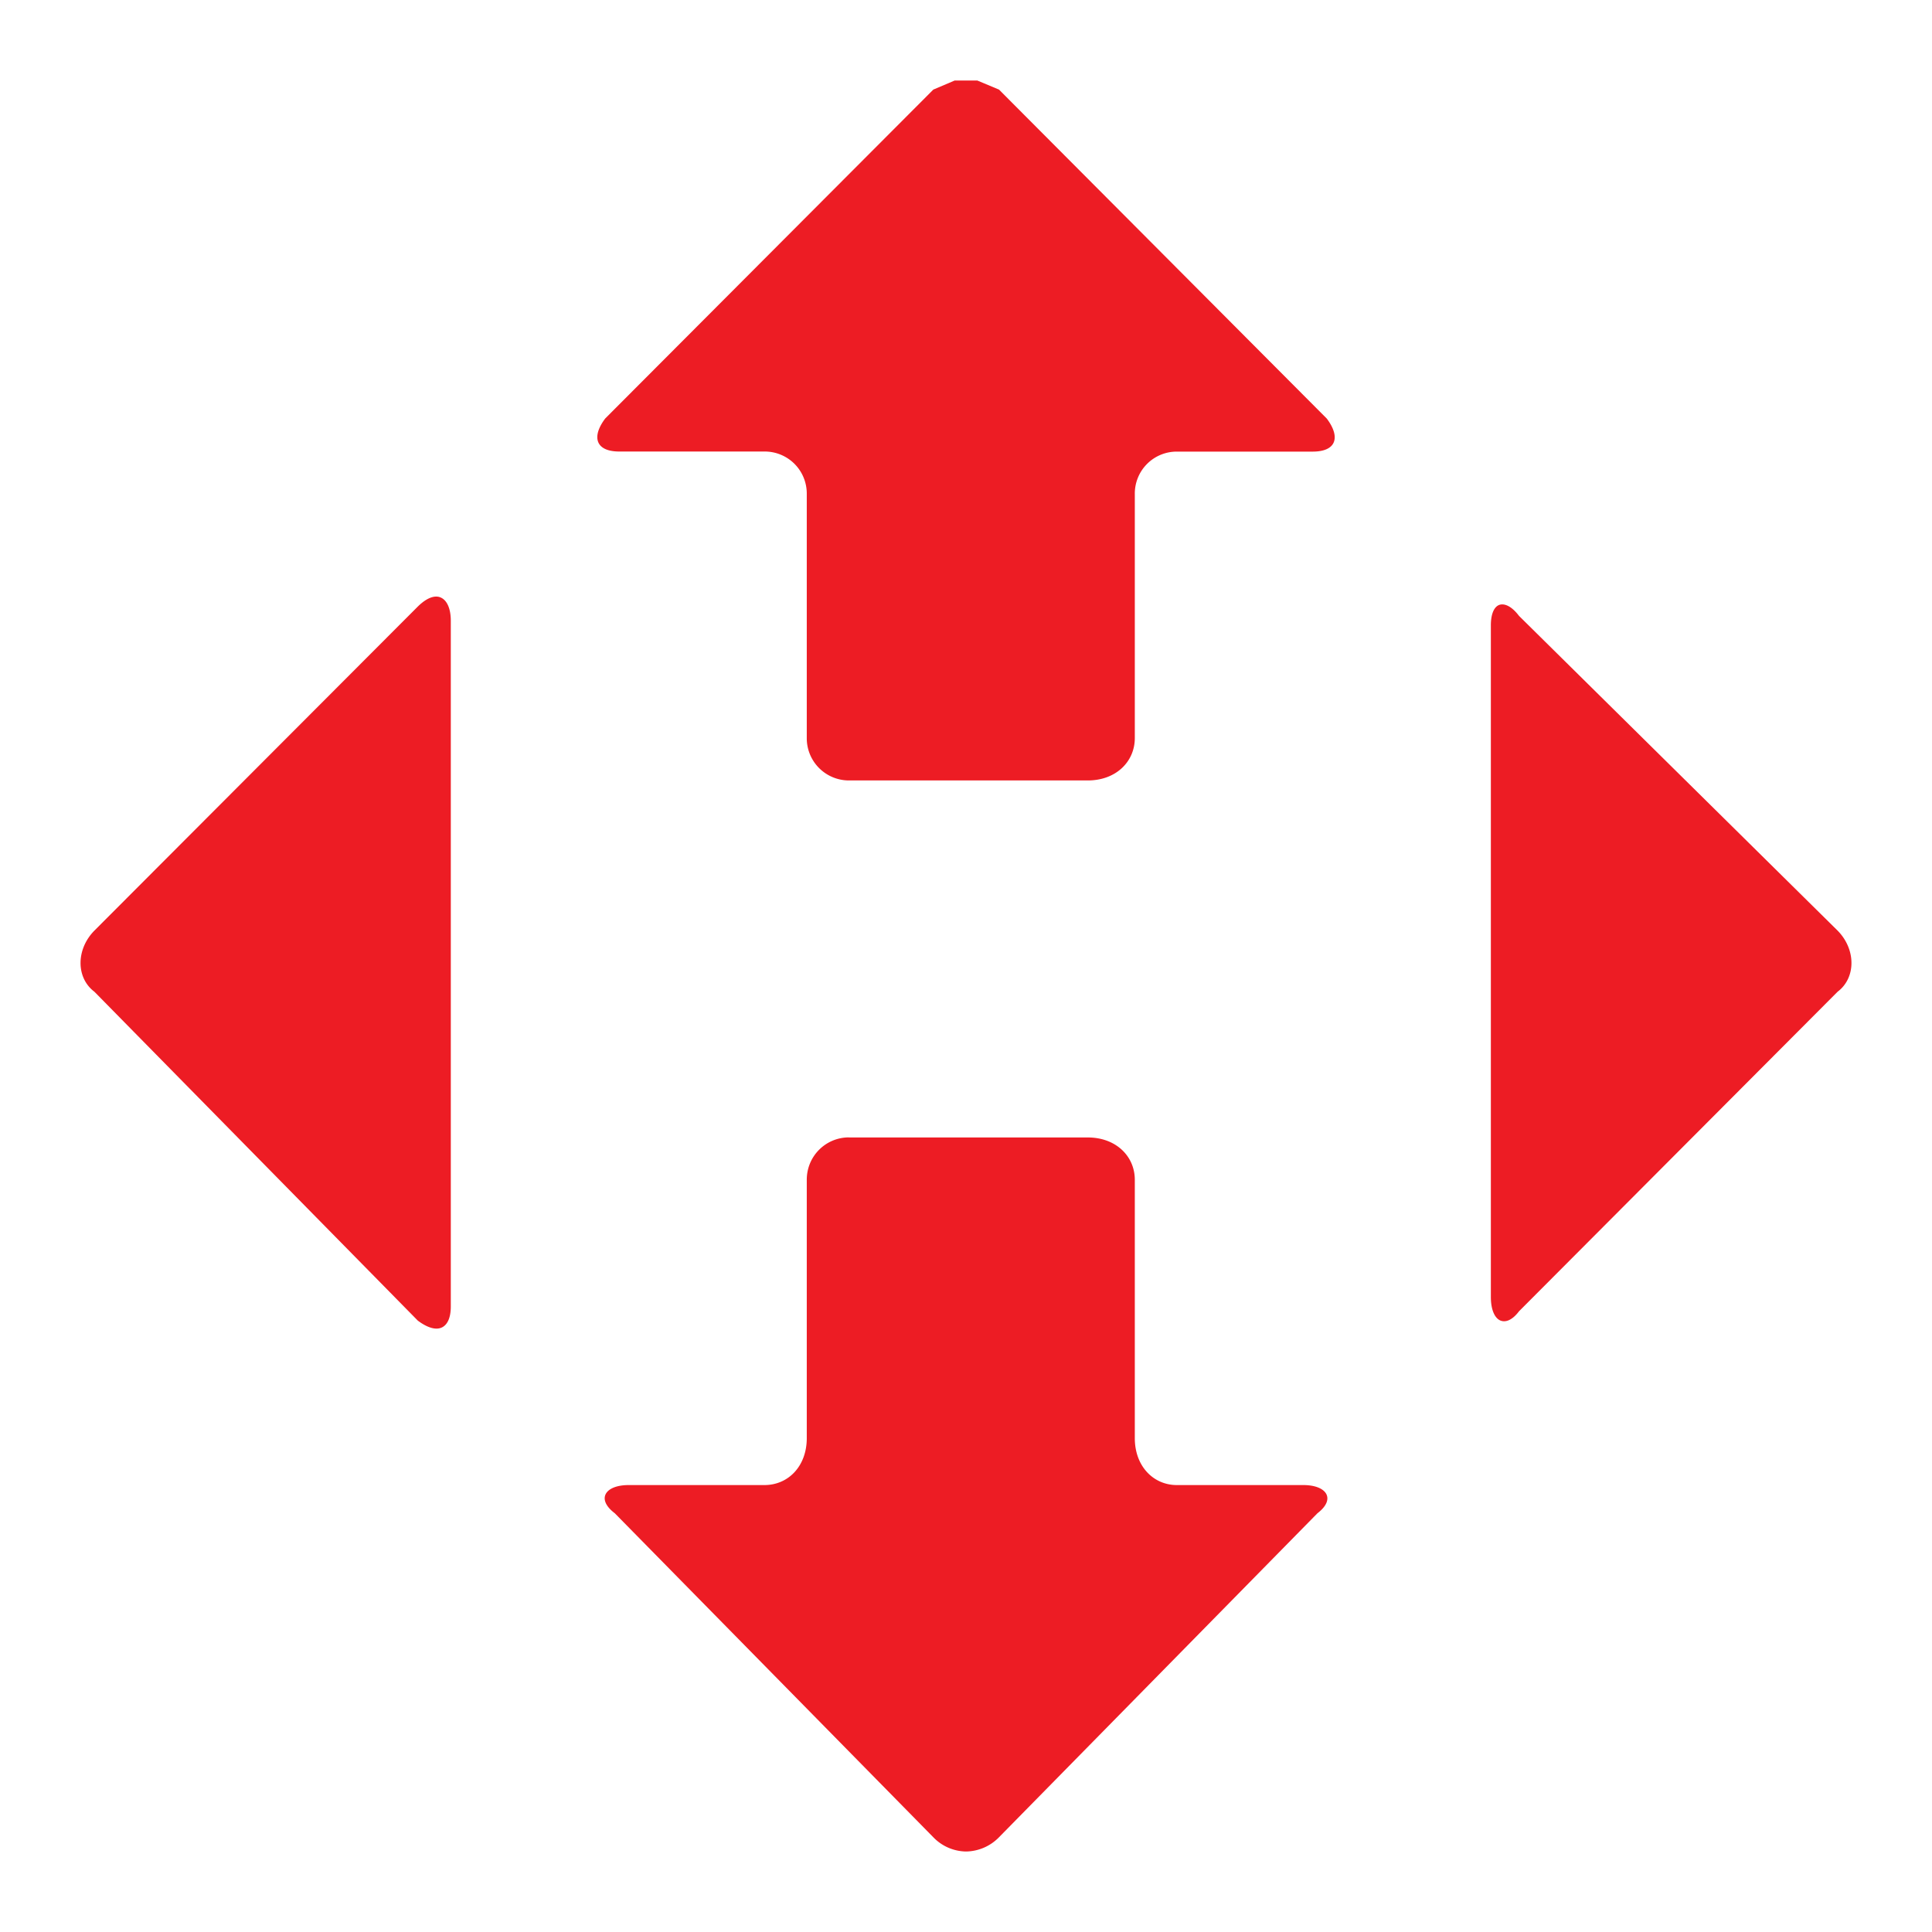 <svg xmlns="http://www.w3.org/2000/svg" width="24" height="24" fill="none"><path fill="#ED1C24" fill-rule="evenodd" d="M18.628 7.513c.067-.02.154.022.242.138l3.957 3.909c.23.233.23.587 0 .76l-3.957 3.969c-.088.116-.175.145-.242.11-.066-.036-.108-.139-.108-.287V7.768c0-.145.042-.233.108-.255ZM11.86 1h.28l.27.113L16.482 5.2c.175.233.116.41-.175.41h-1.688a.521.521 0 0 0-.522.526v3.032c0 .294-.234.527-.584.527h-2.966a.524.524 0 0 1-.525-.527V6.135a.522.522 0 0 0-.526-.526H7.693c-.29 0-.35-.177-.175-.41l4.076-4.086L11.86 1ZM5.48 7.425c.074.035.12.138.12.286v8.518c0 .148-.046.236-.12.265-.07.028-.171 0-.29-.089L1.173 12.32c-.23-.173-.23-.527 0-.76L5.19 7.535c.119-.117.22-.145.29-.11Zm5.067 6.705h2.966c.35 0 .584.233.584.526v3.209c0 .35.232.583.522.583h1.572c.29 0 .407.173.175.35l-3.956 4.025A.583.583 0 0 1 12 23a.575.575 0 0 1-.406-.177l-3.957-4.025c-.234-.177-.119-.35.172-.35h1.687c.295 0 .526-.233.526-.583v-3.21c0-.292.234-.526.525-.526Z" clip-rule="evenodd"/></svg>